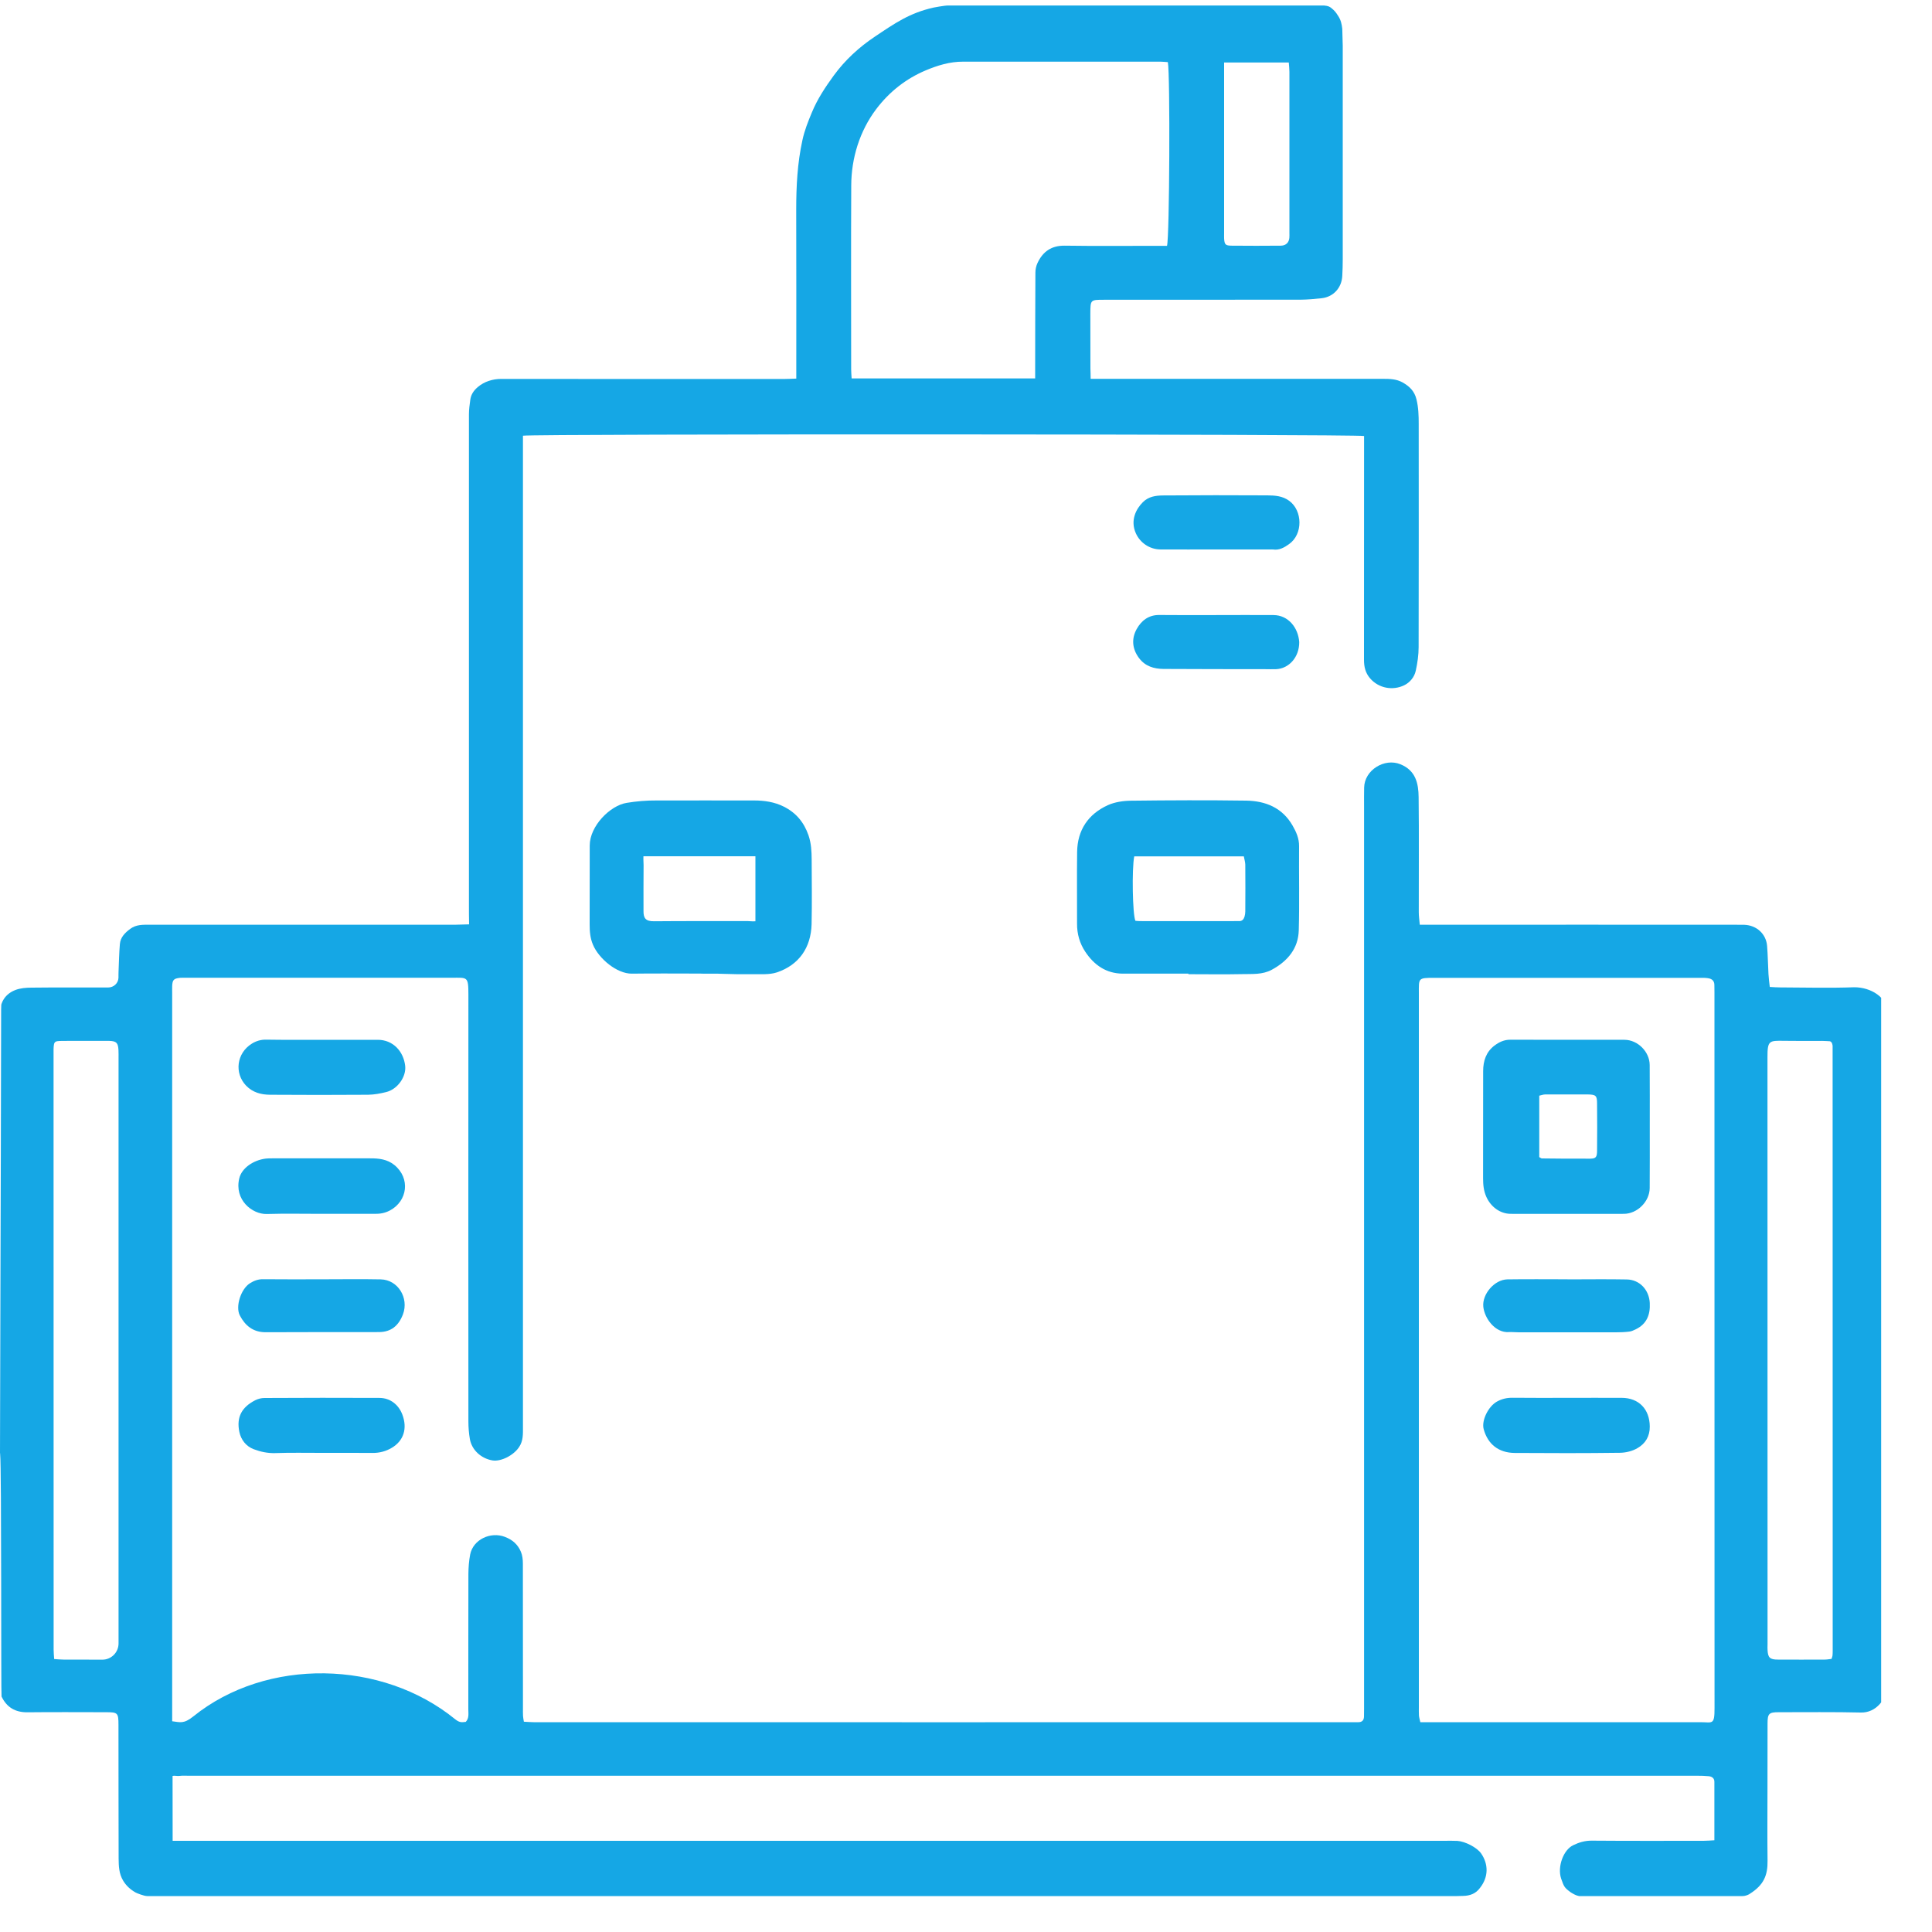 <svg width="25" height="25" viewBox="0 0 25 25" fill="none" xmlns="http://www.w3.org/2000/svg">
<g clip-path="url(#clip0_489_13)">
<path d="M15.84 0.809V0.942V3.017C15.84 3.04 15.839 3.063 15.84 3.086C15.845 3.165 15.857 3.178 15.937 3.179C16.15 3.181 16.363 3.181 16.576 3.179C16.61 3.179 16.643 3.165 16.663 3.138C16.69 3.1 16.685 3.057 16.685 3.015C16.685 2.32 16.685 1.624 16.685 0.929C16.685 0.891 16.68 0.854 16.677 0.809H15.84ZM0.701 21.468C0.747 21.471 0.784 21.475 0.821 21.475C0.989 21.476 1.157 21.476 1.325 21.476C1.44 21.476 1.534 21.382 1.534 21.266C1.534 18.745 1.534 16.223 1.534 13.701C1.534 13.663 1.535 13.625 1.533 13.587C1.528 13.495 1.506 13.472 1.416 13.469C1.354 13.468 1.292 13.469 1.229 13.469C1.109 13.469 0.988 13.468 0.867 13.469C0.706 13.47 0.697 13.46 0.693 13.577C0.693 13.584 0.693 13.592 0.693 13.6C0.693 16.182 0.693 18.765 0.694 21.348C0.694 21.385 0.698 21.422 0.701 21.468ZM23.7 21.466C23.705 21.448 23.71 21.438 23.712 21.427C23.714 21.408 23.715 21.389 23.715 21.37C23.715 18.757 23.714 16.145 23.714 13.533C23.714 13.522 23.709 13.511 23.706 13.5C23.705 13.496 23.703 13.492 23.701 13.489C23.698 13.486 23.695 13.485 23.682 13.474C23.655 13.473 23.618 13.469 23.58 13.469C23.416 13.469 23.252 13.471 23.087 13.468C22.893 13.465 22.87 13.463 22.871 13.684C22.872 16.217 22.872 18.749 22.872 21.281C22.872 21.304 22.87 21.327 22.872 21.35C22.877 21.45 22.902 21.475 23.006 21.475C23.208 21.476 23.41 21.476 23.613 21.475C23.642 21.475 23.672 21.469 23.7 21.466ZM15.112 0.804C15.077 0.802 15.047 0.798 15.017 0.798C14.165 0.798 13.313 0.798 12.462 0.798C12.291 0.797 12.13 0.847 11.978 0.911C11.726 1.017 11.509 1.186 11.338 1.412C11.124 1.696 11.016 2.046 11.015 2.401C11.011 3.194 11.014 3.988 11.014 4.781C11.014 4.818 11.018 4.855 11.02 4.897H13.395C13.395 4.849 13.395 4.808 13.395 4.766C13.395 4.354 13.396 3.942 13.398 3.529C13.398 3.486 13.407 3.443 13.425 3.404C13.494 3.256 13.604 3.177 13.778 3.179C14.179 3.185 14.58 3.181 14.981 3.181H15.101C15.134 3.077 15.143 0.957 15.112 0.804ZM18.379 22.285H18.529C19.687 22.285 20.845 22.286 22.003 22.285C22.159 22.285 22.186 22.327 22.186 22.104C22.185 19.016 22.185 15.929 22.185 12.841C22.185 12.81 22.184 12.78 22.184 12.749C22.185 12.693 22.153 12.665 22.102 12.658C22.072 12.653 22.041 12.653 22.01 12.653C20.86 12.653 19.71 12.654 18.56 12.653C18.346 12.653 18.36 12.657 18.36 12.855C18.36 15.931 18.36 19.008 18.36 22.084C18.36 22.122 18.359 22.16 18.361 22.198C18.363 22.224 18.371 22.249 18.379 22.285ZM17.131 0.071C17.19 0.076 17.203 0.087 17.224 0.101C17.27 0.139 17.283 0.154 17.315 0.205C17.351 0.259 17.362 0.311 17.369 0.373C17.369 0.446 17.375 0.522 17.375 0.591C17.375 1.512 17.375 2.433 17.375 3.354C17.375 3.426 17.373 3.499 17.369 3.571C17.361 3.725 17.254 3.842 17.103 3.859C17.013 3.869 16.921 3.877 16.83 3.878C15.981 3.879 15.133 3.878 14.285 3.879C14.11 3.879 14.11 3.879 14.109 4.056C14.109 4.293 14.109 4.53 14.11 4.767C14.11 4.807 14.114 4.846 14.113 4.902C14.167 4.902 14.218 4.902 14.262 4.902C15.473 4.902 16.685 4.902 17.896 4.902C17.984 4.902 18.07 4.904 18.15 4.949C18.239 4.999 18.303 5.061 18.329 5.167C18.355 5.273 18.358 5.378 18.358 5.484C18.358 6.447 18.36 7.41 18.357 8.373C18.357 8.475 18.342 8.579 18.32 8.679C18.302 8.764 18.241 8.834 18.169 8.868C18.023 8.938 17.842 8.908 17.729 8.778C17.668 8.707 17.65 8.628 17.65 8.537C17.651 7.62 17.651 6.703 17.651 5.786V5.642C17.552 5.617 6.903 5.613 6.767 5.638V5.792C6.767 10.018 6.767 14.244 6.767 18.47C6.767 18.557 6.771 18.642 6.719 18.722C6.649 18.831 6.485 18.915 6.374 18.898C6.227 18.874 6.105 18.764 6.08 18.621C6.067 18.546 6.061 18.469 6.061 18.393C6.06 16.552 6.06 14.71 6.061 12.868C6.061 12.632 6.047 12.652 5.848 12.652C4.702 12.652 3.556 12.652 2.409 12.652C2.383 12.652 2.356 12.651 2.329 12.653C2.248 12.662 2.231 12.68 2.228 12.76C2.227 12.79 2.228 12.821 2.228 12.852V22.091V22.273C2.329 22.285 2.377 22.311 2.502 22.21C3.451 21.445 4.946 21.477 5.89 22.247C5.951 22.296 5.98 22.285 6.027 22.281C6.072 22.234 6.06 22.174 6.06 22.119C6.061 21.534 6.059 20.95 6.061 20.365C6.062 20.282 6.068 20.197 6.084 20.115C6.122 19.921 6.348 19.816 6.533 19.887C6.634 19.925 6.701 19.987 6.74 20.079C6.76 20.125 6.766 20.181 6.766 20.232C6.767 20.855 6.767 21.478 6.767 22.101C6.767 22.135 6.766 22.169 6.768 22.204C6.769 22.226 6.774 22.248 6.779 22.279C6.824 22.281 6.865 22.285 6.905 22.285C10.44 22.286 13.974 22.286 17.509 22.285C17.532 22.285 17.555 22.285 17.578 22.285C17.625 22.285 17.648 22.26 17.65 22.215C17.651 22.18 17.651 22.146 17.651 22.111V10.43C17.651 10.35 17.65 10.27 17.652 10.19C17.657 9.965 17.914 9.806 18.12 9.889C18.319 9.969 18.355 10.136 18.357 10.315C18.363 10.811 18.358 11.308 18.359 11.805C18.359 11.853 18.366 11.902 18.372 11.966H18.514C19.821 11.966 21.128 11.965 22.435 11.966C22.481 11.966 22.527 11.966 22.572 11.967C22.73 11.973 22.853 12.084 22.866 12.239C22.876 12.361 22.877 12.483 22.884 12.605C22.887 12.658 22.894 12.71 22.901 12.771C22.952 12.774 22.993 12.777 23.034 12.777C23.355 12.778 23.676 12.787 23.997 12.775C24.21 12.776 24.422 12.906 24.422 13.101V21.788C24.422 21.988 24.274 22.167 24.077 22.16C23.765 22.152 23.328 22.156 23.016 22.156C22.89 22.156 22.872 22.174 22.872 22.303C22.871 22.586 22.872 22.868 22.871 23.15C22.871 23.459 22.868 23.768 22.872 24.077C22.875 24.267 22.822 24.392 22.645 24.504C22.634 24.514 22.591 24.535 22.549 24.535H20.432C20.39 24.526 20.367 24.512 20.327 24.488C20.245 24.428 20.238 24.416 20.201 24.309C20.15 24.156 20.23 23.937 20.357 23.877C20.431 23.841 20.509 23.817 20.597 23.818C21.079 23.822 21.56 23.82 22.042 23.82C22.086 23.82 22.13 23.816 22.184 23.813C22.184 23.552 22.184 23.304 22.184 23.056C22.184 23.009 22.152 22.988 22.11 22.984C22.061 22.979 22.011 22.978 21.962 22.978C15.454 22.978 8.947 22.978 2.44 22.978C2.402 22.978 2.363 22.975 2.325 22.98C2.293 22.985 2.262 22.973 2.233 22.981L2.234 23.82H2.409C7.835 23.82 13.261 23.82 18.686 23.82C18.744 23.82 18.801 23.818 18.858 23.821C18.957 23.827 19.113 23.906 19.166 23.984C19.26 24.12 19.265 24.287 19.149 24.432C19.095 24.504 19.023 24.531 18.932 24.533C18.89 24.534 18.858 24.535 18.855 24.535H1.904C1.864 24.535 1.77 24.498 1.753 24.488C1.687 24.45 1.634 24.403 1.593 24.335C1.539 24.244 1.536 24.147 1.535 24.049C1.533 23.473 1.534 22.896 1.533 22.32C1.533 22.165 1.524 22.156 1.374 22.156C1.034 22.156 0.694 22.153 0.355 22.157C0.197 22.158 0.088 22.094 0.02 21.953C0.012 21.937 0.021 18.991 0.002 18.818L0 18.797C0.001 17.675 0.011 15.386 0.014 13.468C0.014 13.006 0.014 13.006 0.02 12.989C0.051 12.899 0.118 12.842 0.198 12.811C0.263 12.786 0.338 12.78 0.409 12.78C0.739 12.776 1.07 12.779 1.4 12.778C1.471 12.778 1.531 12.723 1.533 12.652C1.534 12.626 1.532 12.599 1.534 12.572C1.539 12.454 1.541 12.336 1.551 12.218C1.558 12.128 1.617 12.07 1.686 12.019C1.763 11.962 1.85 11.966 1.937 11.966C3.255 11.966 4.573 11.966 5.891 11.966C5.936 11.966 6.028 11.961 6.07 11.961C6.068 11.859 6.068 11.807 6.068 11.73C6.069 9.606 6.068 7.482 6.068 5.359C6.068 5.298 6.077 5.237 6.085 5.177C6.093 5.107 6.13 5.053 6.182 5.009C6.266 4.937 6.376 4.903 6.487 4.903C7.707 4.905 8.927 4.904 10.147 4.904C10.195 4.904 10.243 4.901 10.304 4.899V4.762C10.304 4.078 10.305 3.395 10.303 2.711C10.303 2.41 10.318 2.111 10.383 1.815C10.41 1.689 10.457 1.571 10.506 1.454C10.577 1.282 10.679 1.128 10.789 0.977C10.936 0.776 11.117 0.61 11.321 0.474C11.579 0.301 11.768 0.169 12.076 0.099C12.071 0.1 12.216 0.071 12.27 0.071H17.131Z" fill="#15A7E5"/>
<path d="M16.095 11.081H14.677C14.645 11.241 14.655 11.835 14.692 11.915C14.709 11.916 14.728 11.919 14.747 11.919C15.163 11.92 15.579 11.919 15.996 11.919C16.007 11.919 16.019 11.918 16.03 11.919C16.072 11.922 16.093 11.897 16.104 11.862C16.11 11.84 16.114 11.817 16.114 11.794C16.115 11.592 16.116 11.389 16.114 11.187C16.113 11.154 16.102 11.12 16.095 11.081ZM15.378 12.599C15.095 12.599 14.813 12.599 14.53 12.599C14.313 12.598 14.157 12.487 14.043 12.315C13.971 12.207 13.936 12.084 13.937 11.952C13.938 11.643 13.934 11.333 13.938 11.024C13.942 10.741 14.081 10.535 14.335 10.419C14.426 10.378 14.535 10.362 14.636 10.361C15.132 10.355 15.629 10.353 16.125 10.36C16.376 10.364 16.593 10.451 16.726 10.683C16.773 10.765 16.811 10.849 16.81 10.949C16.807 11.311 16.816 11.674 16.806 12.037C16.8 12.275 16.661 12.438 16.456 12.549C16.336 12.614 16.204 12.602 16.076 12.605C15.844 12.61 15.611 12.606 15.378 12.606V12.599Z" fill="#15A7E5"/>
<path d="M9.775 11.08H8.326C8.324 11.131 8.328 11.157 8.328 11.194C8.326 11.392 8.327 11.591 8.327 11.789C8.326 11.879 8.353 11.923 8.465 11.921C8.87 11.917 9.274 11.92 9.679 11.919C9.709 11.919 9.738 11.925 9.775 11.921V11.08ZM9.058 12.598C8.764 12.598 8.47 12.595 8.176 12.599C7.982 12.601 7.749 12.404 7.674 12.227C7.636 12.139 7.63 12.052 7.63 11.961C7.63 11.621 7.631 11.281 7.631 10.941C7.631 10.69 7.893 10.424 8.109 10.389C8.238 10.368 8.366 10.357 8.495 10.358C8.916 10.358 9.336 10.357 9.756 10.358C9.89 10.358 10.022 10.377 10.143 10.438C10.3 10.517 10.403 10.639 10.462 10.809C10.498 10.915 10.502 11.017 10.503 11.123C10.504 11.402 10.508 11.681 10.502 11.959C10.494 12.26 10.341 12.486 10.052 12.583C9.954 12.615 9.841 12.604 9.734 12.606C9.52 12.607 9.573 12.607 9.339 12.601C9.339 12.598 9.058 12.601 9.058 12.598Z" fill="#15A7E5"/>
<path d="M4.161 15.707C3.925 15.707 3.688 15.702 3.452 15.709C3.262 15.714 3.03 15.525 3.096 15.248C3.126 15.119 3.274 15.012 3.44 14.992C3.466 14.989 3.493 14.989 3.52 14.989C3.943 14.989 4.367 14.989 4.79 14.989C4.903 14.988 5.012 15.001 5.103 15.075C5.313 15.246 5.275 15.542 5.044 15.664C4.98 15.698 4.917 15.708 4.848 15.707C4.619 15.706 4.39 15.707 4.161 15.707Z" fill="#15A7E5"/>
<path d="M4.164 13.455C4.405 13.455 4.645 13.456 4.886 13.455C5.087 13.454 5.222 13.606 5.243 13.792C5.259 13.935 5.142 14.096 4.998 14.131C4.922 14.15 4.842 14.165 4.764 14.166C4.34 14.169 3.916 14.169 3.493 14.166C3.379 14.165 3.272 14.138 3.185 14.049C3.03 13.888 3.06 13.627 3.26 13.504C3.316 13.47 3.375 13.452 3.443 13.453C3.683 13.457 3.924 13.455 4.164 13.455Z" fill="#15A7E5"/>
<path d="M4.157 18.8C3.959 18.8 3.76 18.796 3.562 18.803C3.464 18.806 3.371 18.786 3.284 18.753C3.184 18.716 3.118 18.63 3.097 18.528C3.058 18.338 3.127 18.209 3.303 18.119C3.338 18.101 3.382 18.09 3.421 18.09C3.918 18.087 4.414 18.087 4.91 18.089C5.047 18.089 5.158 18.174 5.207 18.306C5.273 18.483 5.225 18.643 5.069 18.735C4.995 18.779 4.911 18.802 4.821 18.801C4.6 18.799 4.379 18.8 4.157 18.8V18.8Z" fill="#15A7E5"/>
<path d="M15.739 7.11C15.498 7.11 15.258 7.111 15.018 7.11C14.872 7.109 14.751 7.02 14.698 6.901C14.622 6.732 14.703 6.583 14.789 6.498C14.863 6.424 14.957 6.412 15.051 6.411C15.501 6.408 15.951 6.407 16.401 6.41C16.498 6.411 16.596 6.417 16.683 6.481C16.856 6.608 16.863 6.912 16.68 7.041C16.617 7.086 16.552 7.123 16.471 7.11C16.463 7.109 16.455 7.11 16.448 7.11C16.211 7.11 15.975 7.11 15.739 7.11Z" fill="#15A7E5"/>
<path d="M15.747 7.959C15.992 7.959 16.236 7.957 16.48 7.959C16.669 7.96 16.799 8.121 16.812 8.309C16.813 8.505 16.678 8.652 16.513 8.659C16.467 8.661 16.42 8.659 16.375 8.659C15.935 8.659 15.496 8.658 15.057 8.656C14.931 8.655 14.819 8.622 14.738 8.514C14.649 8.394 14.64 8.263 14.709 8.139C14.769 8.031 14.864 7.956 15.002 7.958C15.251 7.961 15.499 7.959 15.747 7.959Z" fill="#15A7E5"/>
<path d="M4.17 16.554C4.422 16.554 4.675 16.55 4.927 16.555C5.15 16.56 5.294 16.796 5.214 17.008C5.158 17.154 5.062 17.237 4.902 17.237C4.413 17.238 3.924 17.236 3.436 17.239C3.275 17.239 3.173 17.154 3.104 17.023C3.043 16.907 3.118 16.679 3.233 16.606C3.284 16.574 3.338 16.552 3.403 16.553C3.659 16.556 3.915 16.554 4.17 16.554V16.554Z" fill="#15A7E5"/>
<path d="M19.918 14.973C19.937 14.983 19.944 14.99 19.951 14.99C20.16 14.992 20.37 14.995 20.58 14.993C20.652 14.992 20.666 14.971 20.666 14.888C20.668 14.686 20.668 14.483 20.666 14.281C20.666 14.177 20.651 14.164 20.545 14.162C20.362 14.161 20.179 14.161 19.996 14.162C19.971 14.162 19.946 14.172 19.918 14.178V14.973ZM21.348 14.583C21.348 14.846 21.349 15.11 21.347 15.373C21.346 15.548 21.187 15.706 21.014 15.707C20.526 15.708 20.037 15.707 19.548 15.707C19.409 15.706 19.291 15.615 19.234 15.489C19.198 15.409 19.191 15.33 19.191 15.245C19.192 14.783 19.191 14.322 19.192 13.86C19.192 13.729 19.23 13.612 19.338 13.53C19.398 13.485 19.463 13.453 19.545 13.454C20.037 13.456 20.53 13.454 21.022 13.455C21.192 13.456 21.346 13.609 21.347 13.781C21.349 14.049 21.348 14.316 21.348 14.583Z" fill="#15A7E5"/>
<path d="M20.287 18.088C20.52 18.088 20.753 18.087 20.986 18.088C21.207 18.089 21.346 18.235 21.348 18.458C21.35 18.585 21.291 18.68 21.19 18.738C21.125 18.777 21.039 18.798 20.963 18.799C20.508 18.805 20.054 18.804 19.599 18.801C19.392 18.799 19.252 18.688 19.199 18.494C19.168 18.382 19.258 18.199 19.371 18.136C19.436 18.1 19.502 18.086 19.576 18.087C19.813 18.09 20.05 18.088 20.287 18.088Z" fill="#15A7E5"/>
<path d="M20.284 16.555C20.539 16.555 20.795 16.551 21.05 16.556C21.219 16.559 21.339 16.692 21.348 16.86C21.356 17.014 21.308 17.133 21.165 17.202C21.138 17.215 21.11 17.228 21.082 17.231C21.025 17.238 20.968 17.24 20.911 17.24C20.491 17.24 20.072 17.24 19.652 17.24C19.61 17.24 19.568 17.235 19.526 17.237C19.347 17.25 19.21 17.059 19.194 16.91C19.177 16.745 19.34 16.558 19.505 16.555C19.765 16.551 20.024 16.554 20.284 16.554V16.555Z" fill="#15A7E5"/>
</g>
<defs>
<clipPath id="clip0_489_13">
<rect width="24.342" height="25" fill="white"/>
</clipPath>
</defs>
</svg>

